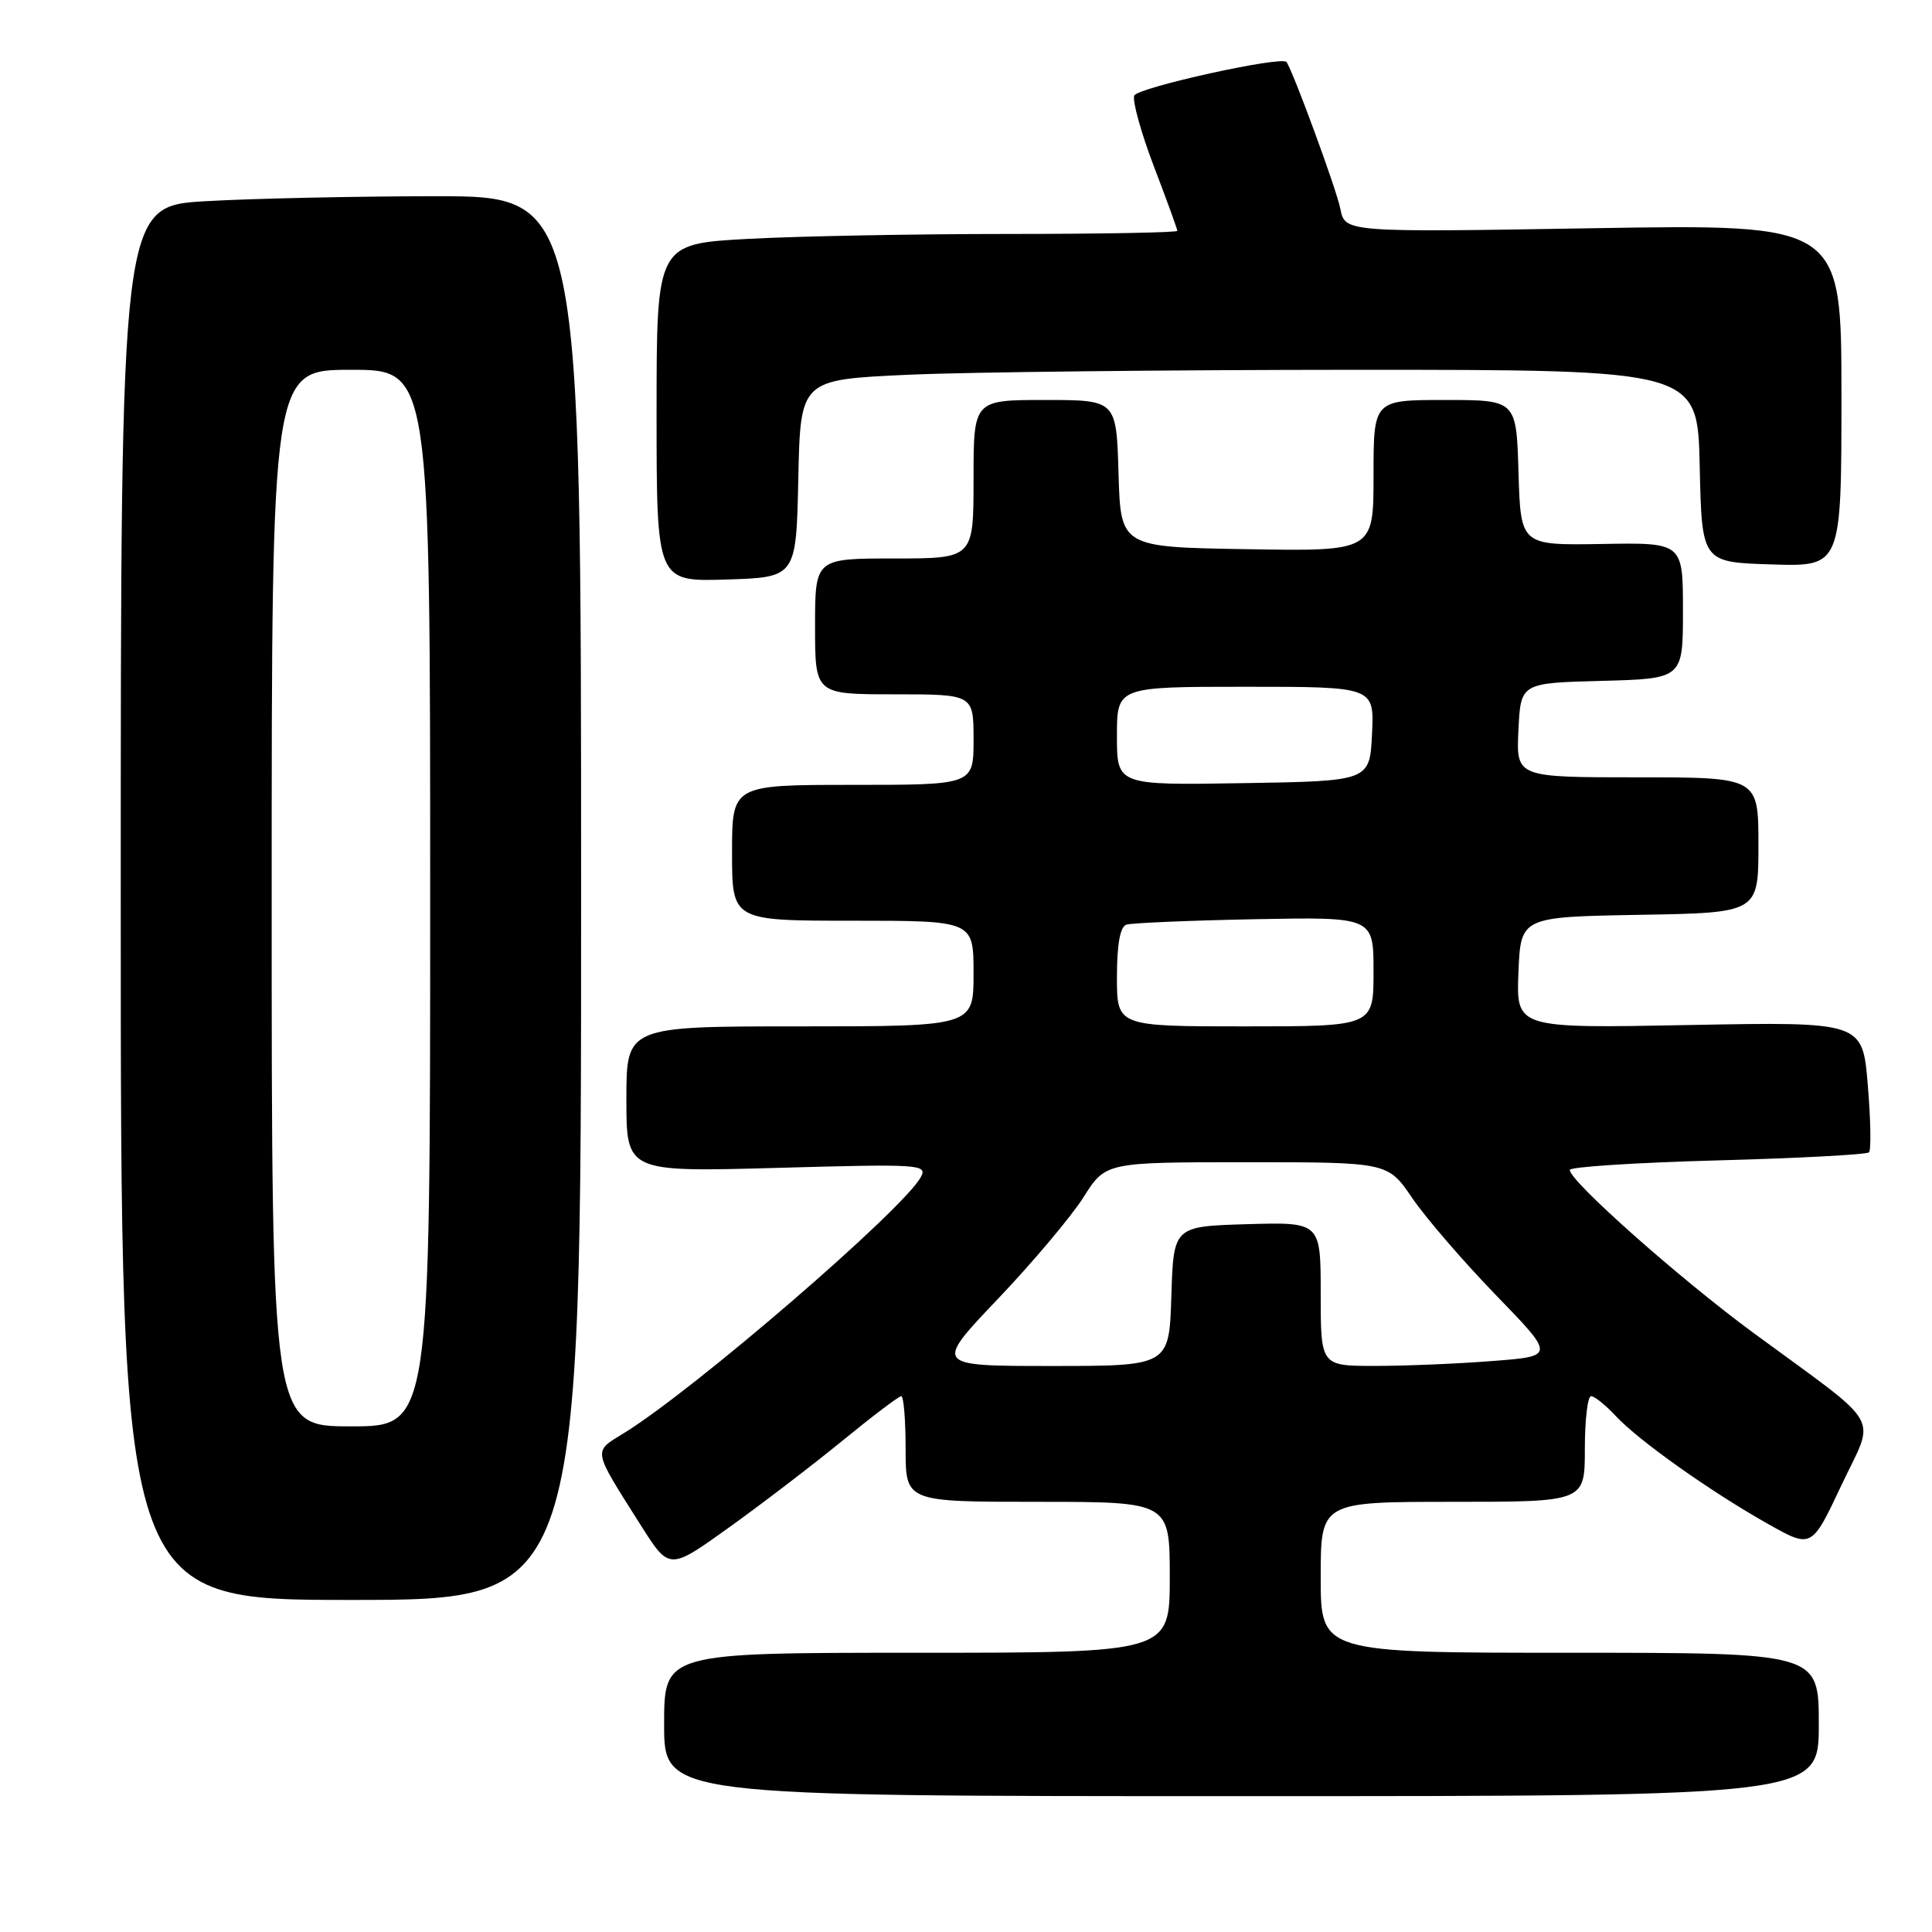 <?xml version="1.0" encoding="UTF-8" standalone="no"?>
<!DOCTYPE svg PUBLIC "-//W3C//DTD SVG 1.1//EN" "http://www.w3.org/Graphics/SVG/1.1/DTD/svg11.dtd" >
<svg xmlns="http://www.w3.org/2000/svg" xmlns:xlink="http://www.w3.org/1999/xlink" version="1.1" viewBox="0 0 256 256">
 <g >
 <path fill="currentColor"
d=" M 241.00 228.50 C 241.00 219.00 241.00 219.00 208.00 219.00 C 175.00 219.00 175.00 219.00 175.00 209.00 C 175.00 199.00 175.00 199.00 192.50 199.00 C 210.00 199.00 210.00 199.00 210.00 192.00 C 210.00 188.15 210.37 185.00 210.83 185.00 C 211.28 185.00 212.74 186.17 214.08 187.61 C 217.11 190.88 226.70 197.67 234.27 201.93 C 240.05 205.18 240.05 205.18 243.98 196.84 C 248.52 187.19 249.84 189.48 232.36 176.63 C 222.54 169.41 208.00 156.51 208.00 155.02 C 208.00 154.62 216.80 154.05 227.55 153.76 C 238.30 153.47 247.35 152.99 247.65 152.69 C 247.95 152.39 247.88 148.37 247.49 143.76 C 246.80 135.39 246.80 135.39 223.85 135.82 C 200.91 136.26 200.91 136.26 201.20 128.88 C 201.50 121.50 201.50 121.50 217.25 121.22 C 233.00 120.95 233.00 120.95 233.00 111.97 C 233.00 103.00 233.00 103.00 216.95 103.00 C 200.90 103.00 200.90 103.00 201.20 96.75 C 201.50 90.50 201.50 90.50 212.25 90.22 C 223.00 89.93 223.00 89.93 223.00 80.91 C 223.00 71.89 223.00 71.89 212.25 72.08 C 201.50 72.26 201.50 72.26 201.21 62.63 C 200.93 53.00 200.93 53.00 191.46 53.00 C 182.00 53.00 182.00 53.00 182.00 63.02 C 182.00 73.05 182.00 73.05 165.25 72.77 C 148.50 72.50 148.50 72.50 148.21 62.75 C 147.93 53.00 147.93 53.00 138.46 53.00 C 129.00 53.00 129.00 53.00 129.00 63.50 C 129.00 74.00 129.00 74.00 118.50 74.00 C 108.00 74.00 108.00 74.00 108.00 83.00 C 108.00 92.00 108.00 92.00 118.50 92.00 C 129.00 92.00 129.00 92.00 129.00 98.00 C 129.00 104.00 129.00 104.00 113.00 104.00 C 97.00 104.00 97.00 104.00 97.00 113.00 C 97.00 122.00 97.00 122.00 113.00 122.00 C 129.00 122.00 129.00 122.00 129.00 129.00 C 129.00 136.00 129.00 136.00 106.00 136.00 C 83.00 136.00 83.00 136.00 83.00 145.65 C 83.00 155.30 83.00 155.30 102.98 154.75 C 121.90 154.22 122.92 154.28 122.02 155.96 C 119.75 160.21 92.07 184.09 82.73 189.86 C 78.53 192.45 78.42 191.84 84.93 202.14 C 88.69 208.07 88.69 208.07 96.55 202.43 C 100.88 199.33 107.66 194.14 111.63 190.90 C 115.60 187.65 119.10 185.00 119.42 185.00 C 119.74 185.00 120.00 188.15 120.00 192.00 C 120.00 199.00 120.00 199.00 137.50 199.00 C 155.00 199.00 155.00 199.00 155.00 209.00 C 155.00 219.00 155.00 219.00 121.50 219.00 C 88.00 219.00 88.00 219.00 88.00 228.50 C 88.00 238.00 88.00 238.00 164.50 238.00 C 241.00 238.00 241.00 238.00 241.00 228.50 Z  M 77.00 119.00 C 77.00 26.00 77.00 26.00 57.75 26.00 C 47.16 26.01 33.44 26.30 27.25 26.66 C 16.00 27.31 16.00 27.31 16.00 119.65 C 16.00 212.00 16.00 212.00 46.50 212.00 C 77.00 212.00 77.00 212.00 77.00 119.00 Z  M 105.78 63.40 C 106.06 50.31 106.06 50.31 120.28 49.66 C 128.10 49.30 154.85 49.01 179.72 49.00 C 224.94 49.00 224.94 49.00 225.22 61.75 C 225.50 74.50 225.50 74.50 234.75 74.79 C 244.00 75.08 244.00 75.08 244.00 52.39 C 244.00 29.70 244.00 29.70 211.10 30.24 C 178.21 30.79 178.21 30.79 177.60 27.65 C 177.12 25.18 171.36 9.48 170.47 8.22 C 169.88 7.37 150.71 11.60 150.29 12.67 C 150.03 13.38 151.20 17.60 152.90 22.06 C 154.61 26.52 156.00 30.36 156.00 30.59 C 156.00 30.81 145.95 31.00 133.66 31.00 C 121.37 31.00 105.84 31.29 99.16 31.65 C 87.00 32.31 87.00 32.31 87.00 54.69 C 87.00 77.08 87.00 77.08 96.25 76.79 C 105.50 76.50 105.50 76.50 105.78 63.40 Z  M 132.21 172.13 C 136.85 167.26 141.96 161.18 143.57 158.64 C 146.50 154.00 146.50 154.00 165.20 154.00 C 183.90 154.00 183.90 154.00 187.13 158.75 C 188.91 161.36 193.89 167.14 198.21 171.60 C 206.06 179.70 206.06 179.70 197.78 180.34 C 193.23 180.70 186.24 180.99 182.25 180.99 C 175.00 181.00 175.00 181.00 175.00 171.46 C 175.00 161.93 175.00 161.93 165.25 162.21 C 155.50 162.50 155.50 162.50 155.21 171.75 C 154.92 181.00 154.92 181.00 139.35 181.00 C 123.77 181.00 123.77 181.00 132.21 172.13 Z  M 148.00 129.47 C 148.00 125.13 148.42 122.80 149.25 122.52 C 149.94 122.30 157.59 121.97 166.25 121.80 C 182.00 121.50 182.00 121.50 182.00 128.75 C 182.00 136.00 182.00 136.00 165.00 136.00 C 148.00 136.00 148.00 136.00 148.00 129.47 Z  M 148.00 97.52 C 148.00 91.00 148.00 91.00 165.05 91.00 C 182.10 91.00 182.10 91.00 181.80 97.25 C 181.50 103.50 181.50 103.50 164.75 103.77 C 148.00 104.05 148.00 104.05 148.00 97.52 Z  M 36.00 119.00 C 36.00 49.00 36.00 49.00 46.50 49.00 C 57.00 49.00 57.00 49.00 57.00 119.00 C 57.00 189.00 57.00 189.00 46.50 189.00 C 36.00 189.00 36.00 189.00 36.00 119.00 Z "/>
</g>
</svg>
